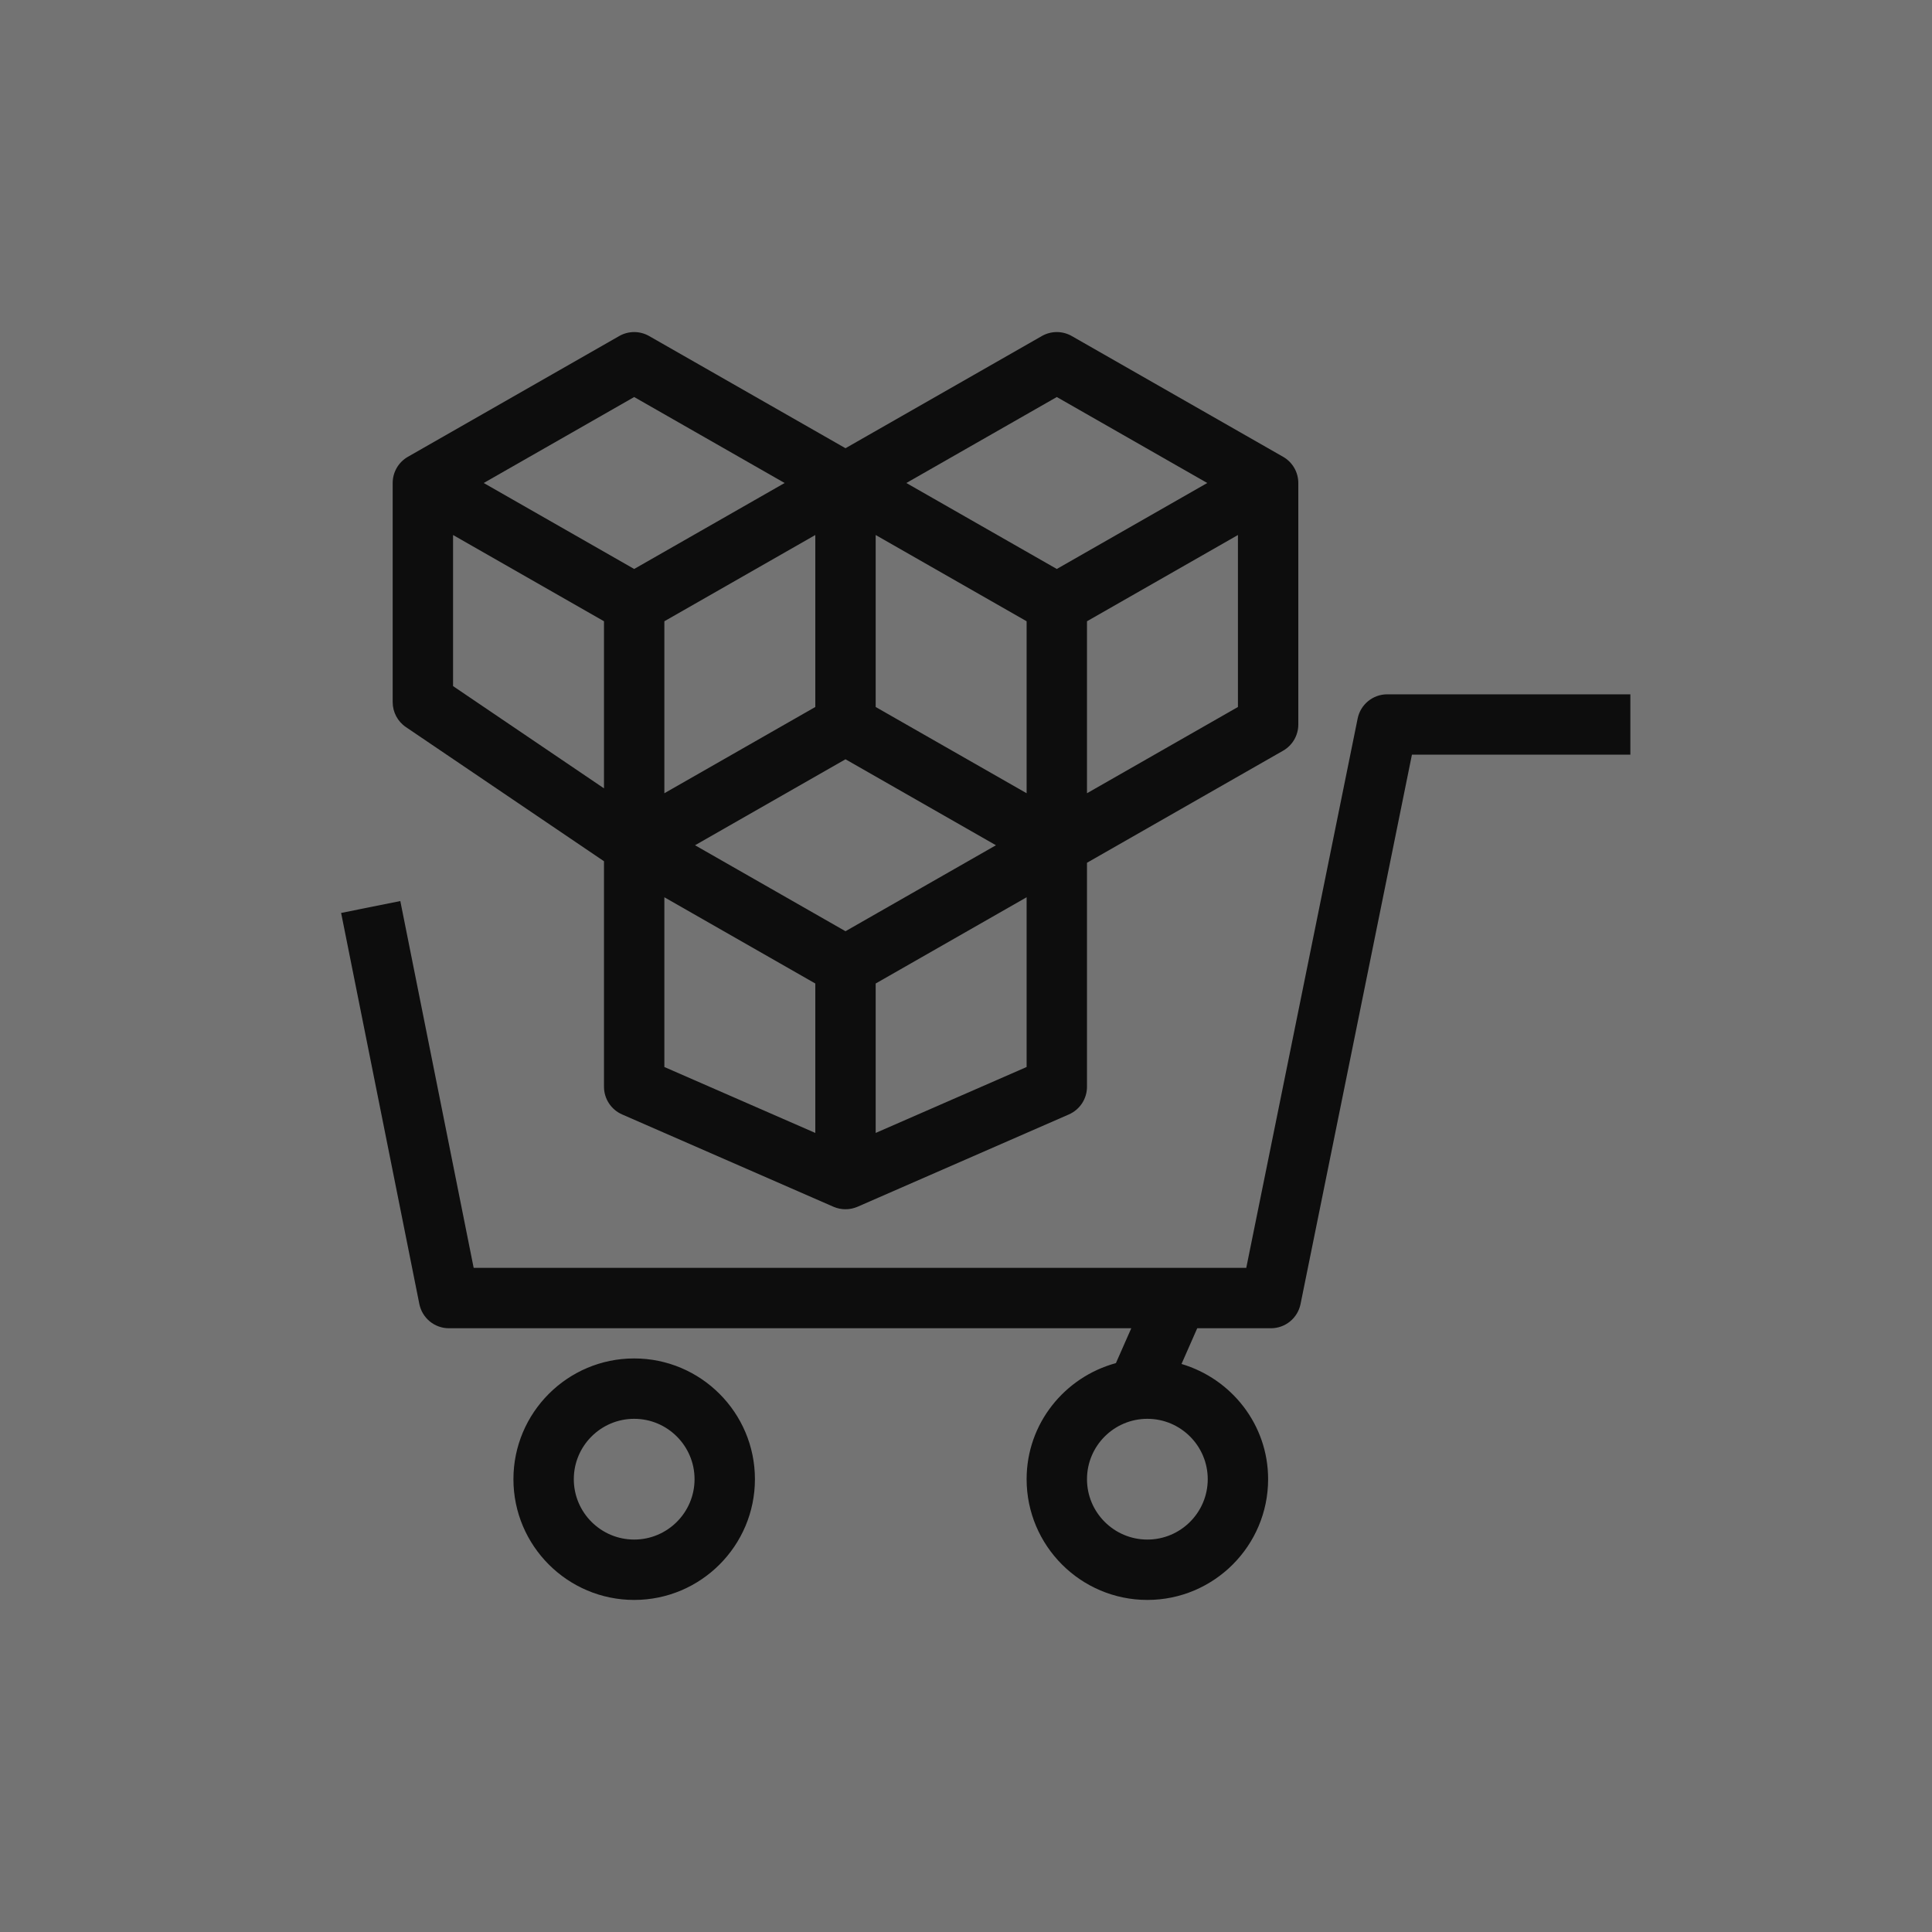 <?xml version="1.0" encoding="UTF-8"?>
<svg width="64px" height="64px" viewBox="0 0 64 64" version="1.1" xmlns="http://www.w3.org/2000/svg" xmlns:xlink="http://www.w3.org/1999/xlink">
    <title>Icon-Architecture/48/Arch_AWS-Marketplace_Dark_48</title>
    <g id="Icon-Architecture/48/Arch_AWS-Marketplace_Dark_48" stroke="none" stroke-width="1" fill="none" fill-rule="evenodd">
        <rect id="Rectangle" fill="rgb(115,115,115)" x="0" y="0" width="64" height="64"></rect>
        <g id="Icon-Service/48/AWS-Marketplace_48" transform="translate(11.3, 11)" fill="rgb(13,13,13)">
            <path d="M28.708,38 C28.708,39.103 27.811,40 26.708,40 C25.605,40 24.708,39.103 24.708,38 C24.708,36.897 25.605,36 26.708,36 C27.811,36 28.708,36.897 28.708,38 L28.708,38 Z M34.654,12 C34.179,12 33.769,12.335 33.674,12.801 L29.984,31 L4.391,31 L1.961,18.849 L0,19.242 L2.591,32.196 C2.685,32.664 3.095,33 3.571,33 L26.175,33 L25.666,34.155 C23.967,34.617 22.708,36.157 22.708,38 C22.708,40.206 24.502,42 26.708,42 C28.914,42 30.708,40.206 30.708,38 C30.708,36.19 29.492,34.674 27.839,34.183 L28.36,33 L30.802,33 C31.277,33 31.687,32.665 31.782,32.199 L35.472,14 L42.708,14 L42.708,12 L34.654,12 Z M9.708,40 C8.605,40 7.708,39.103 7.708,38 C7.708,36.897 8.605,36 9.708,36 C10.811,36 11.708,36.897 11.708,38 C11.708,39.103 10.811,40 9.708,40 L9.708,40 Z M9.708,34 C7.502,34 5.708,35.794 5.708,38 C5.708,40.206 7.502,42 9.708,42 C11.914,42 13.708,40.206 13.708,38 C13.708,35.794 11.914,34 9.708,34 L9.708,34 Z M9.708,2.152 L14.692,5 L9.708,7.848 L4.724,5 L9.708,2.152 Z M23.708,2.152 L28.692,5 L23.708,7.848 L18.724,5 L23.708,2.152 Z M24.708,15.277 L24.708,9.58 L29.708,6.723 L29.708,12.42 L24.708,15.277 Z M17.708,26.53 L17.708,21.58 L22.708,18.723 L22.708,24.346 L17.708,26.53 Z M10.708,18.723 L15.708,21.58 L15.708,26.53 L10.708,24.346 L10.708,18.723 Z M15.708,12.42 L10.708,15.277 L10.708,9.58 L15.708,6.723 L15.708,12.42 Z M22.708,15.277 L17.708,12.42 L17.708,6.723 L22.708,9.58 L22.708,15.277 Z M16.708,19.848 L11.724,17 L16.708,14.152 L21.692,17 L16.708,19.848 Z M3.708,6.723 L8.708,9.58 L8.708,15.115 L3.708,11.728 L3.708,6.723 Z M2.147,13.086 L8.708,17.53 L8.708,25 C8.708,25.397 8.943,25.757 9.308,25.917 L16.308,28.975 C16.436,29.03 16.571,29.058 16.708,29.058 C16.845,29.058 16.98,29.03 17.108,28.975 L24.108,25.917 C24.473,25.757 24.708,25.397 24.708,25 L24.708,17.58 L31.204,13.868 C31.516,13.69 31.708,13.359 31.708,13 L31.708,5 C31.708,4.641 31.516,4.31 31.204,4.132 L24.204,0.132 C23.897,-0.044 23.519,-0.044 23.212,0.132 L16.708,3.848 L10.204,0.132 C9.897,-0.044 9.519,-0.044 9.212,0.132 L2.212,4.132 C1.9,4.31 1.708,4.641 1.708,5 L1.708,12.258 C1.708,12.59 1.872,12.9 2.147,13.086 L2.147,13.086 Z" id="Fill-4"></path>
        </g>
    </g>
</svg>